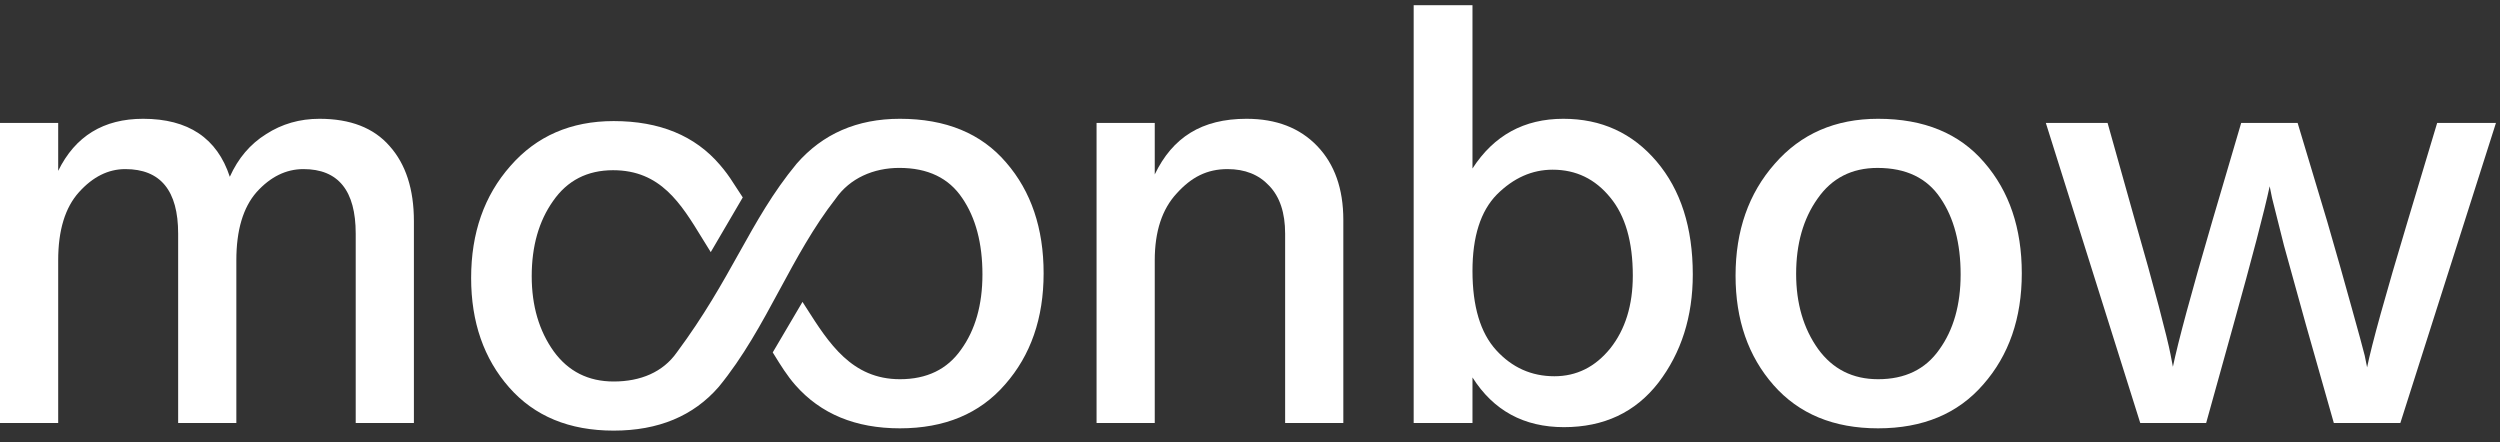 <svg width="130" height="23" viewBox="0 0 130 23" fill="none" xmlns="http://www.w3.org/2000/svg">
<rect x="0" y="0" width="130" height="23" fill="#333333" stroke="none"/>
<g id="ui_library-logo-black" clip-path="url(#clip0_653_1220)">
<g id="ui_library">
<path fill-rule="evenodd" clip-rule="evenodd" d="M76.569 0.272V8.762C77.68 7.039 79.255 6.177 81.293 6.177C83.269 6.177 84.886 6.916 86.141 8.393C87.397 9.87 88.025 11.83 88.025 14.271C88.025 16.467 87.428 18.344 86.234 19.904C85.04 21.442 83.403 22.212 81.324 22.212C79.245 22.212 77.66 21.35 76.569 19.627V21.996H73.511V0.272H76.569ZM80.83 19.565C81.983 19.565 82.95 19.083 83.733 18.118C84.515 17.134 84.906 15.872 84.906 14.333C84.906 12.568 84.515 11.214 83.733 10.27C82.95 9.306 81.952 8.824 80.737 8.824C79.667 8.824 78.699 9.255 77.835 10.117C76.991 10.978 76.569 12.302 76.569 14.087C76.569 15.933 76.98 17.308 77.804 18.211C78.627 19.113 79.636 19.565 80.83 19.565Z" fill="white"/>
<path fill-rule="evenodd" clip-rule="evenodd" d="M97.66 22.273C95.355 22.273 93.543 21.524 92.226 20.027C90.908 18.529 90.249 16.631 90.249 14.333C90.249 11.994 90.929 10.055 92.287 8.516C93.646 6.957 95.437 6.177 97.66 6.177C100.049 6.177 101.891 6.936 103.188 8.455C104.485 9.952 105.133 11.871 105.133 14.21C105.133 16.549 104.464 18.477 103.126 19.996C101.809 21.514 99.987 22.273 97.66 22.273ZM97.63 8.732C96.291 8.732 95.252 9.265 94.511 10.332C93.77 11.378 93.399 12.681 93.399 14.241C93.399 15.779 93.78 17.082 94.542 18.149C95.303 19.196 96.343 19.719 97.66 19.719C99.06 19.719 100.121 19.206 100.841 18.18C101.582 17.154 101.953 15.851 101.953 14.271C101.953 12.65 101.603 11.327 100.903 10.301C100.203 9.255 99.112 8.732 97.63 8.732Z" fill="white"/>
<path d="M106.383 6.392L111.293 21.996H114.72L116.141 16.887C117.108 13.42 117.736 11.019 118.024 9.686L118.148 10.301C118.251 10.732 118.457 11.553 118.766 12.763C119.095 13.953 119.476 15.328 119.908 16.887L121.359 21.996H124.818L129.79 6.392H126.733L125.189 11.532C124.036 15.369 123.336 17.893 123.089 19.103L122.965 18.488C122.862 18.077 122.636 17.246 122.286 15.995C121.936 14.723 121.514 13.235 121.02 11.532L119.476 6.392H116.542L115.029 11.532C113.938 15.266 113.259 17.78 112.991 19.073L112.867 18.426C112.785 17.995 112.579 17.154 112.25 15.902C111.92 14.651 111.519 13.204 111.046 11.563L109.594 6.392H106.383Z" fill="white"/>
<path d="M60.047 9.07V6.392H57.021V21.996H60.047V13.533C60.047 12.035 60.428 10.875 61.19 10.055C61.952 9.213 62.761 8.793 63.831 8.793C64.737 8.793 65.458 9.08 65.993 9.655C66.549 10.229 66.827 11.06 66.827 12.148V21.996H69.853V11.44C69.853 9.819 69.4 8.536 68.494 7.593C67.588 6.649 66.363 6.177 64.819 6.177C62.493 6.177 60.974 7.141 60.047 9.07Z" fill="white"/>
<path d="M3.026 8.885V6.392H0V21.996H3.026V13.533C3.026 11.973 3.386 10.793 4.107 9.993C4.828 9.193 5.63 8.793 6.516 8.793C8.348 8.793 9.264 9.911 9.264 12.148V21.996H12.29V13.533C12.29 11.973 12.64 10.793 13.34 9.993C14.061 9.193 14.874 8.793 15.78 8.793C17.591 8.793 18.497 9.911 18.497 12.148V21.996H21.523V11.501C21.523 9.839 21.101 8.536 20.257 7.593C19.434 6.649 18.219 6.177 16.613 6.177C15.584 6.177 14.658 6.444 13.834 6.977C13.011 7.49 12.383 8.229 11.95 9.193C11.292 7.182 9.789 6.177 7.442 6.177C5.383 6.177 3.911 7.08 3.026 8.885Z" fill="white"/>
<path d="M31.911 22.392C29.605 22.392 27.793 21.643 26.476 20.146C25.158 18.648 24.499 16.75 24.499 14.452C24.499 12.113 25.179 10.174 26.537 8.635C27.896 7.076 29.687 6.296 31.911 6.296C34.299 6.296 36.141 7.055 37.438 8.574C37.695 8.871 37.927 9.185 38.133 9.515L38.624 10.266L36.959 13.11C36.808 12.873 36.662 12.634 36.517 12.396L36.517 12.396C35.406 10.579 34.35 8.851 31.88 8.851C30.541 8.851 29.502 9.384 28.761 10.451C28.02 11.498 27.649 12.8 27.649 14.36C27.649 15.899 28.03 17.201 28.792 18.268C29.553 19.315 30.593 19.838 31.911 19.838C33.31 19.838 34.473 19.351 35.194 18.326C36.615 16.412 37.556 14.725 38.431 13.157C39.344 11.522 40.184 10.015 41.422 8.516C42.78 6.957 44.571 6.177 46.795 6.177C49.183 6.177 51.025 6.936 52.322 8.454C53.619 9.952 54.268 11.871 54.268 14.21C54.268 16.549 53.599 18.477 52.26 19.996C50.943 21.514 49.121 22.273 46.795 22.273C44.489 22.273 42.677 21.524 41.36 20.026C40.929 19.537 40.592 18.989 40.252 18.438L40.182 18.326L41.73 15.698C41.798 15.804 41.866 15.91 41.934 16.017C43.099 17.845 44.293 19.719 46.795 19.719C48.195 19.719 49.255 19.206 49.975 18.18C50.716 17.154 51.087 15.851 51.087 14.271C51.087 12.65 50.737 11.327 50.037 10.301C49.337 9.255 48.246 8.731 46.764 8.731C45.426 8.731 44.194 9.265 43.453 10.332C42.3 11.812 41.421 13.44 40.542 15.065C39.598 16.812 38.655 18.557 37.376 20.115C36.059 21.633 34.237 22.392 31.911 22.392Z" fill="white"/>
</g>
</g>
<defs>
<clipPath id="clip0_653_1220">
<rect width="130" height="22.569" fill="white"/>
</clipPath>
</defs>
</svg>
